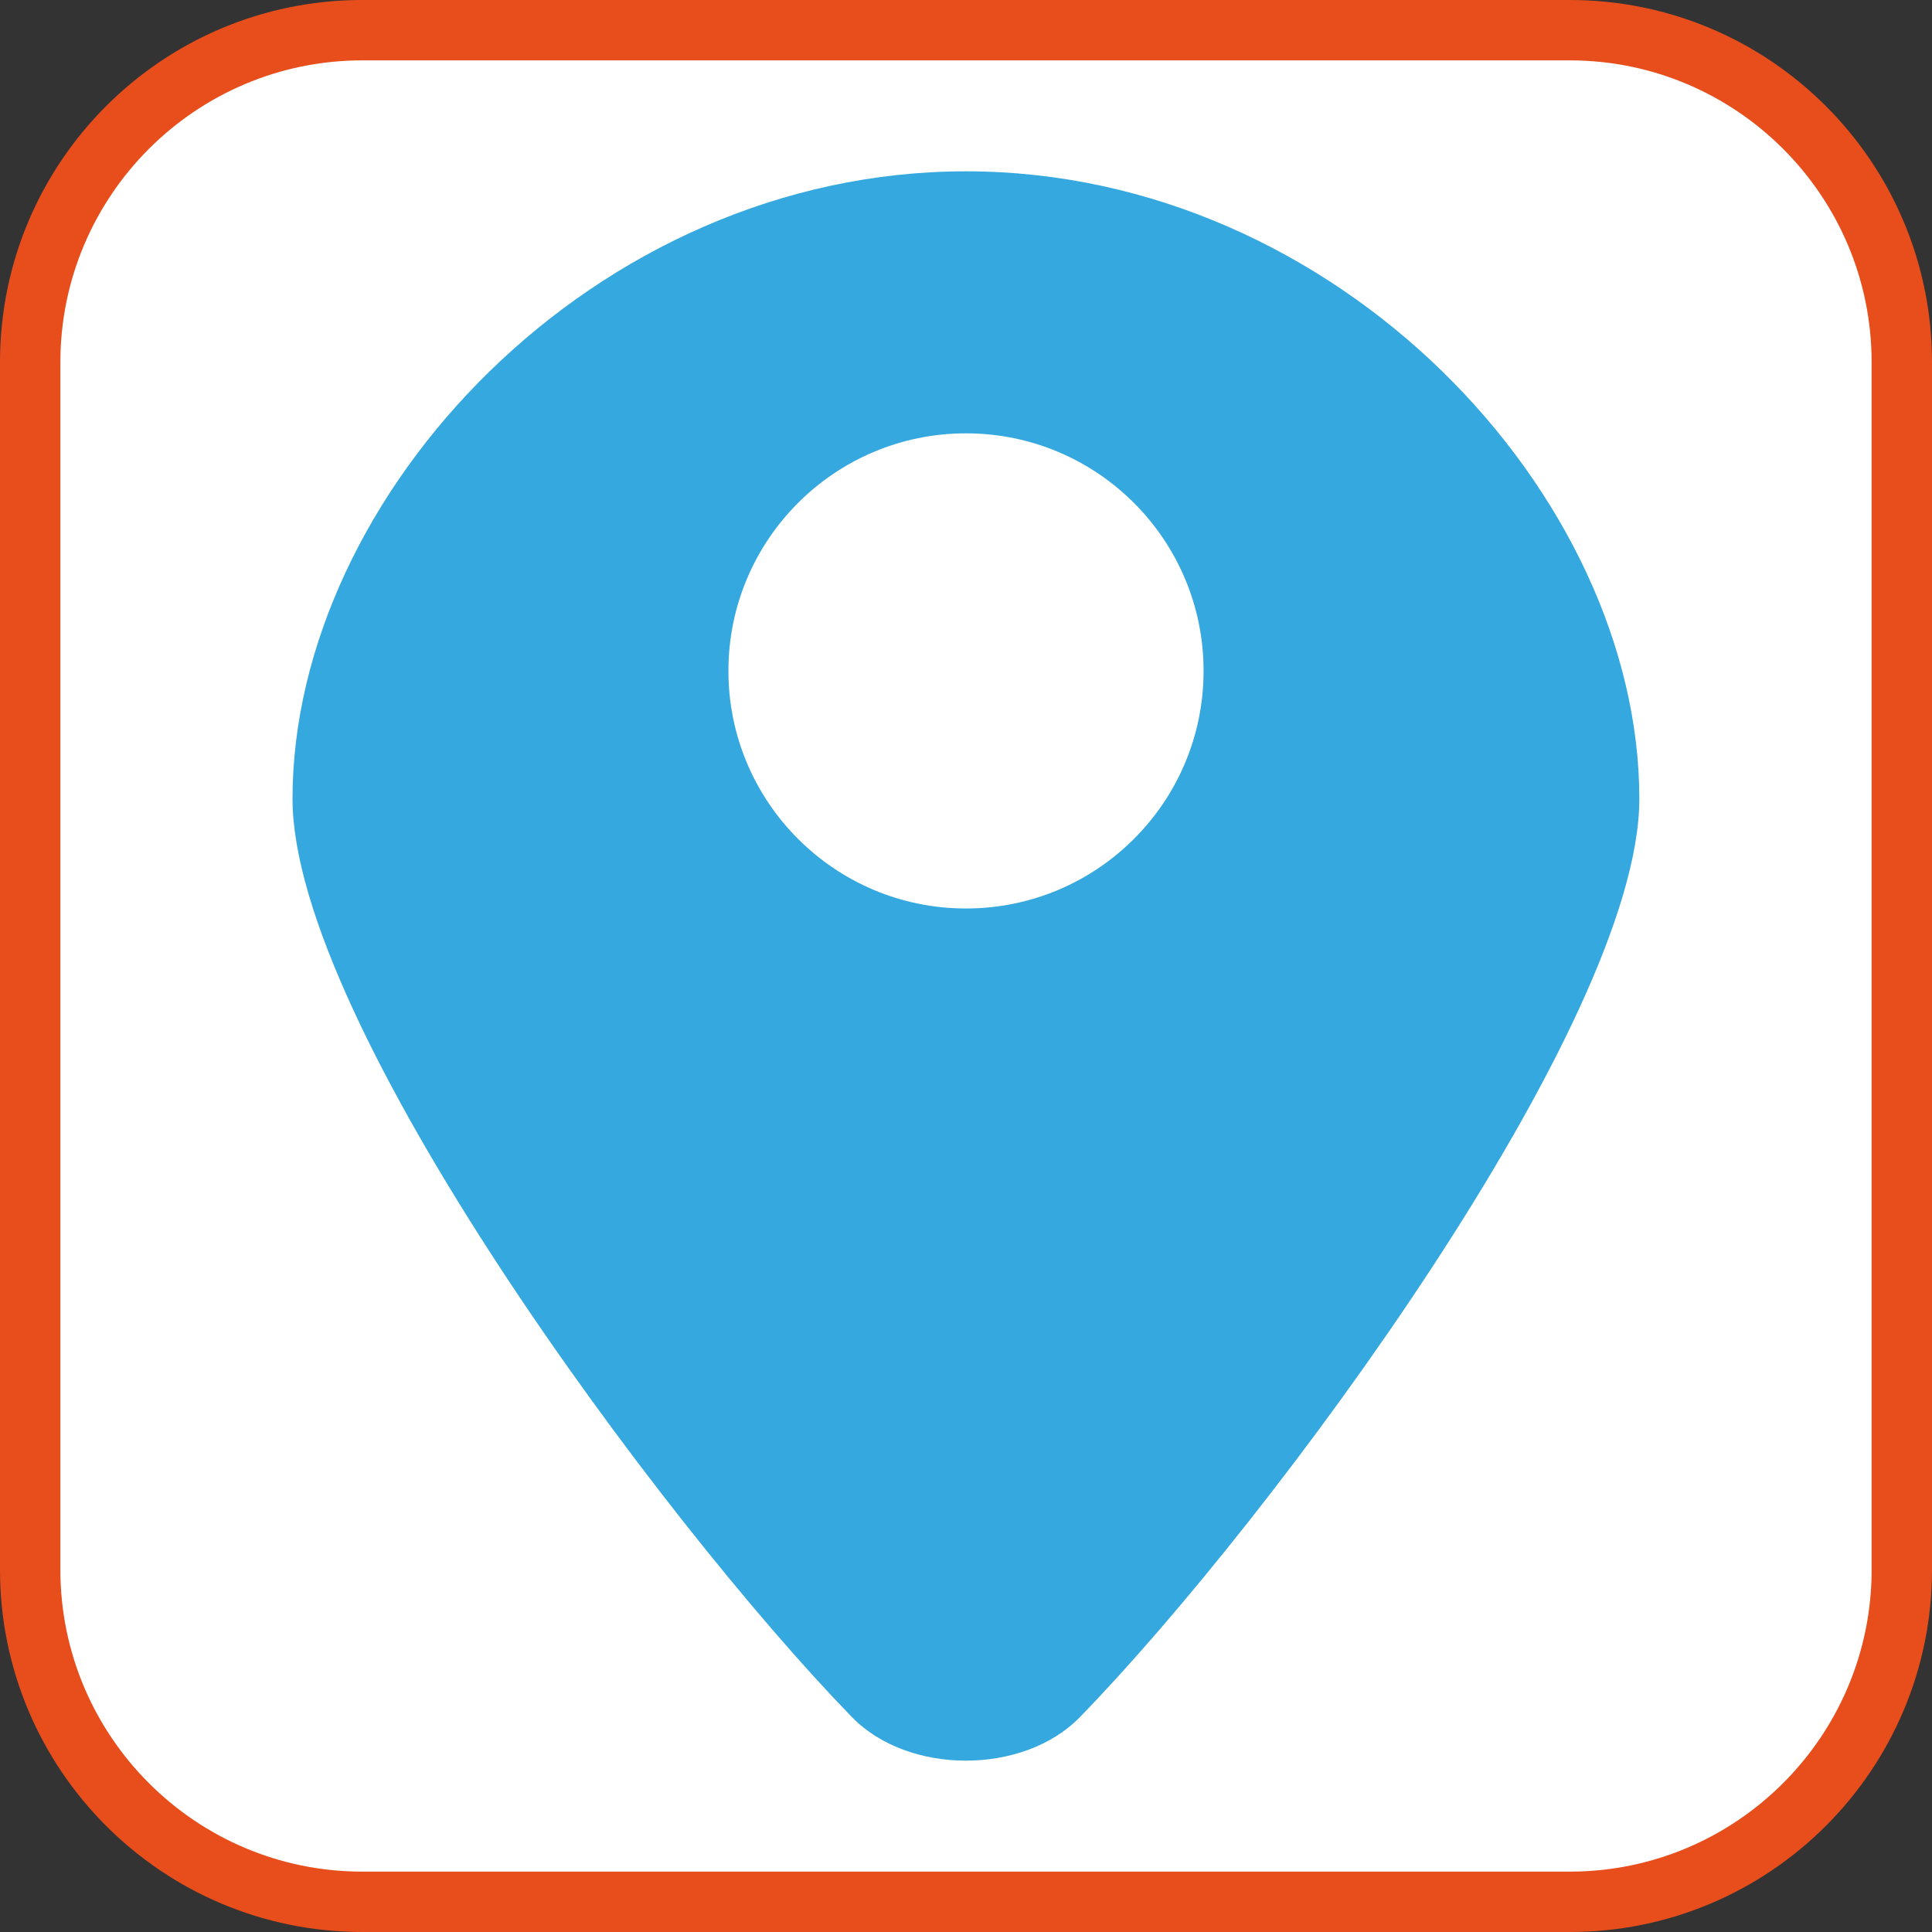 <?xml version="1.0" encoding="UTF-8"?><svg xmlns="http://www.w3.org/2000/svg" viewBox="0 0 128 128"><rect x="0" y="0" width="128" height="128" fill="#333333" stroke="none"/><defs><style>.cls-1{fill:#fff;}.cls-2{fill:#e84e1b;}.cls-3{fill:#35a8e0;}</style></defs><g id="basecuadro"><g><rect class="cls-1" x="2" y="2" width="124" height="124" rx="22" ry="22"/><path class="cls-2" d="M104,4c11.03,0,20,8.97,20,20V104c0,11.03-8.97,20-20,20H24c-11.03,0-20-8.97-20-20V24C4,12.97,12.97,4,24,4H104M104,0H24C10.75,0,0,10.74,0,24V104C0,117.25,10.75,128,24,128H104c13.25,0,24-10.75,24-24V24C128,10.74,117.25,0,104,0h0Z"/></g></g><g id="figura"><path class="cls-3" d="M64,11.35c-24.64,0-44.62,21.45-44.62,41.57,0,14.86,24.34,47.75,37.06,60.84,3.74,3.85,11.37,3.85,15.11,0,12.73-13.09,37.06-45.98,37.06-60.84,0-20.12-19.98-41.57-44.62-41.57Zm0,48.84c-8.69,0-15.74-7.05-15.74-15.74s7.05-15.74,15.74-15.74,15.74,7.05,15.74,15.74-7.05,15.74-15.74,15.74Z"/></g></svg>